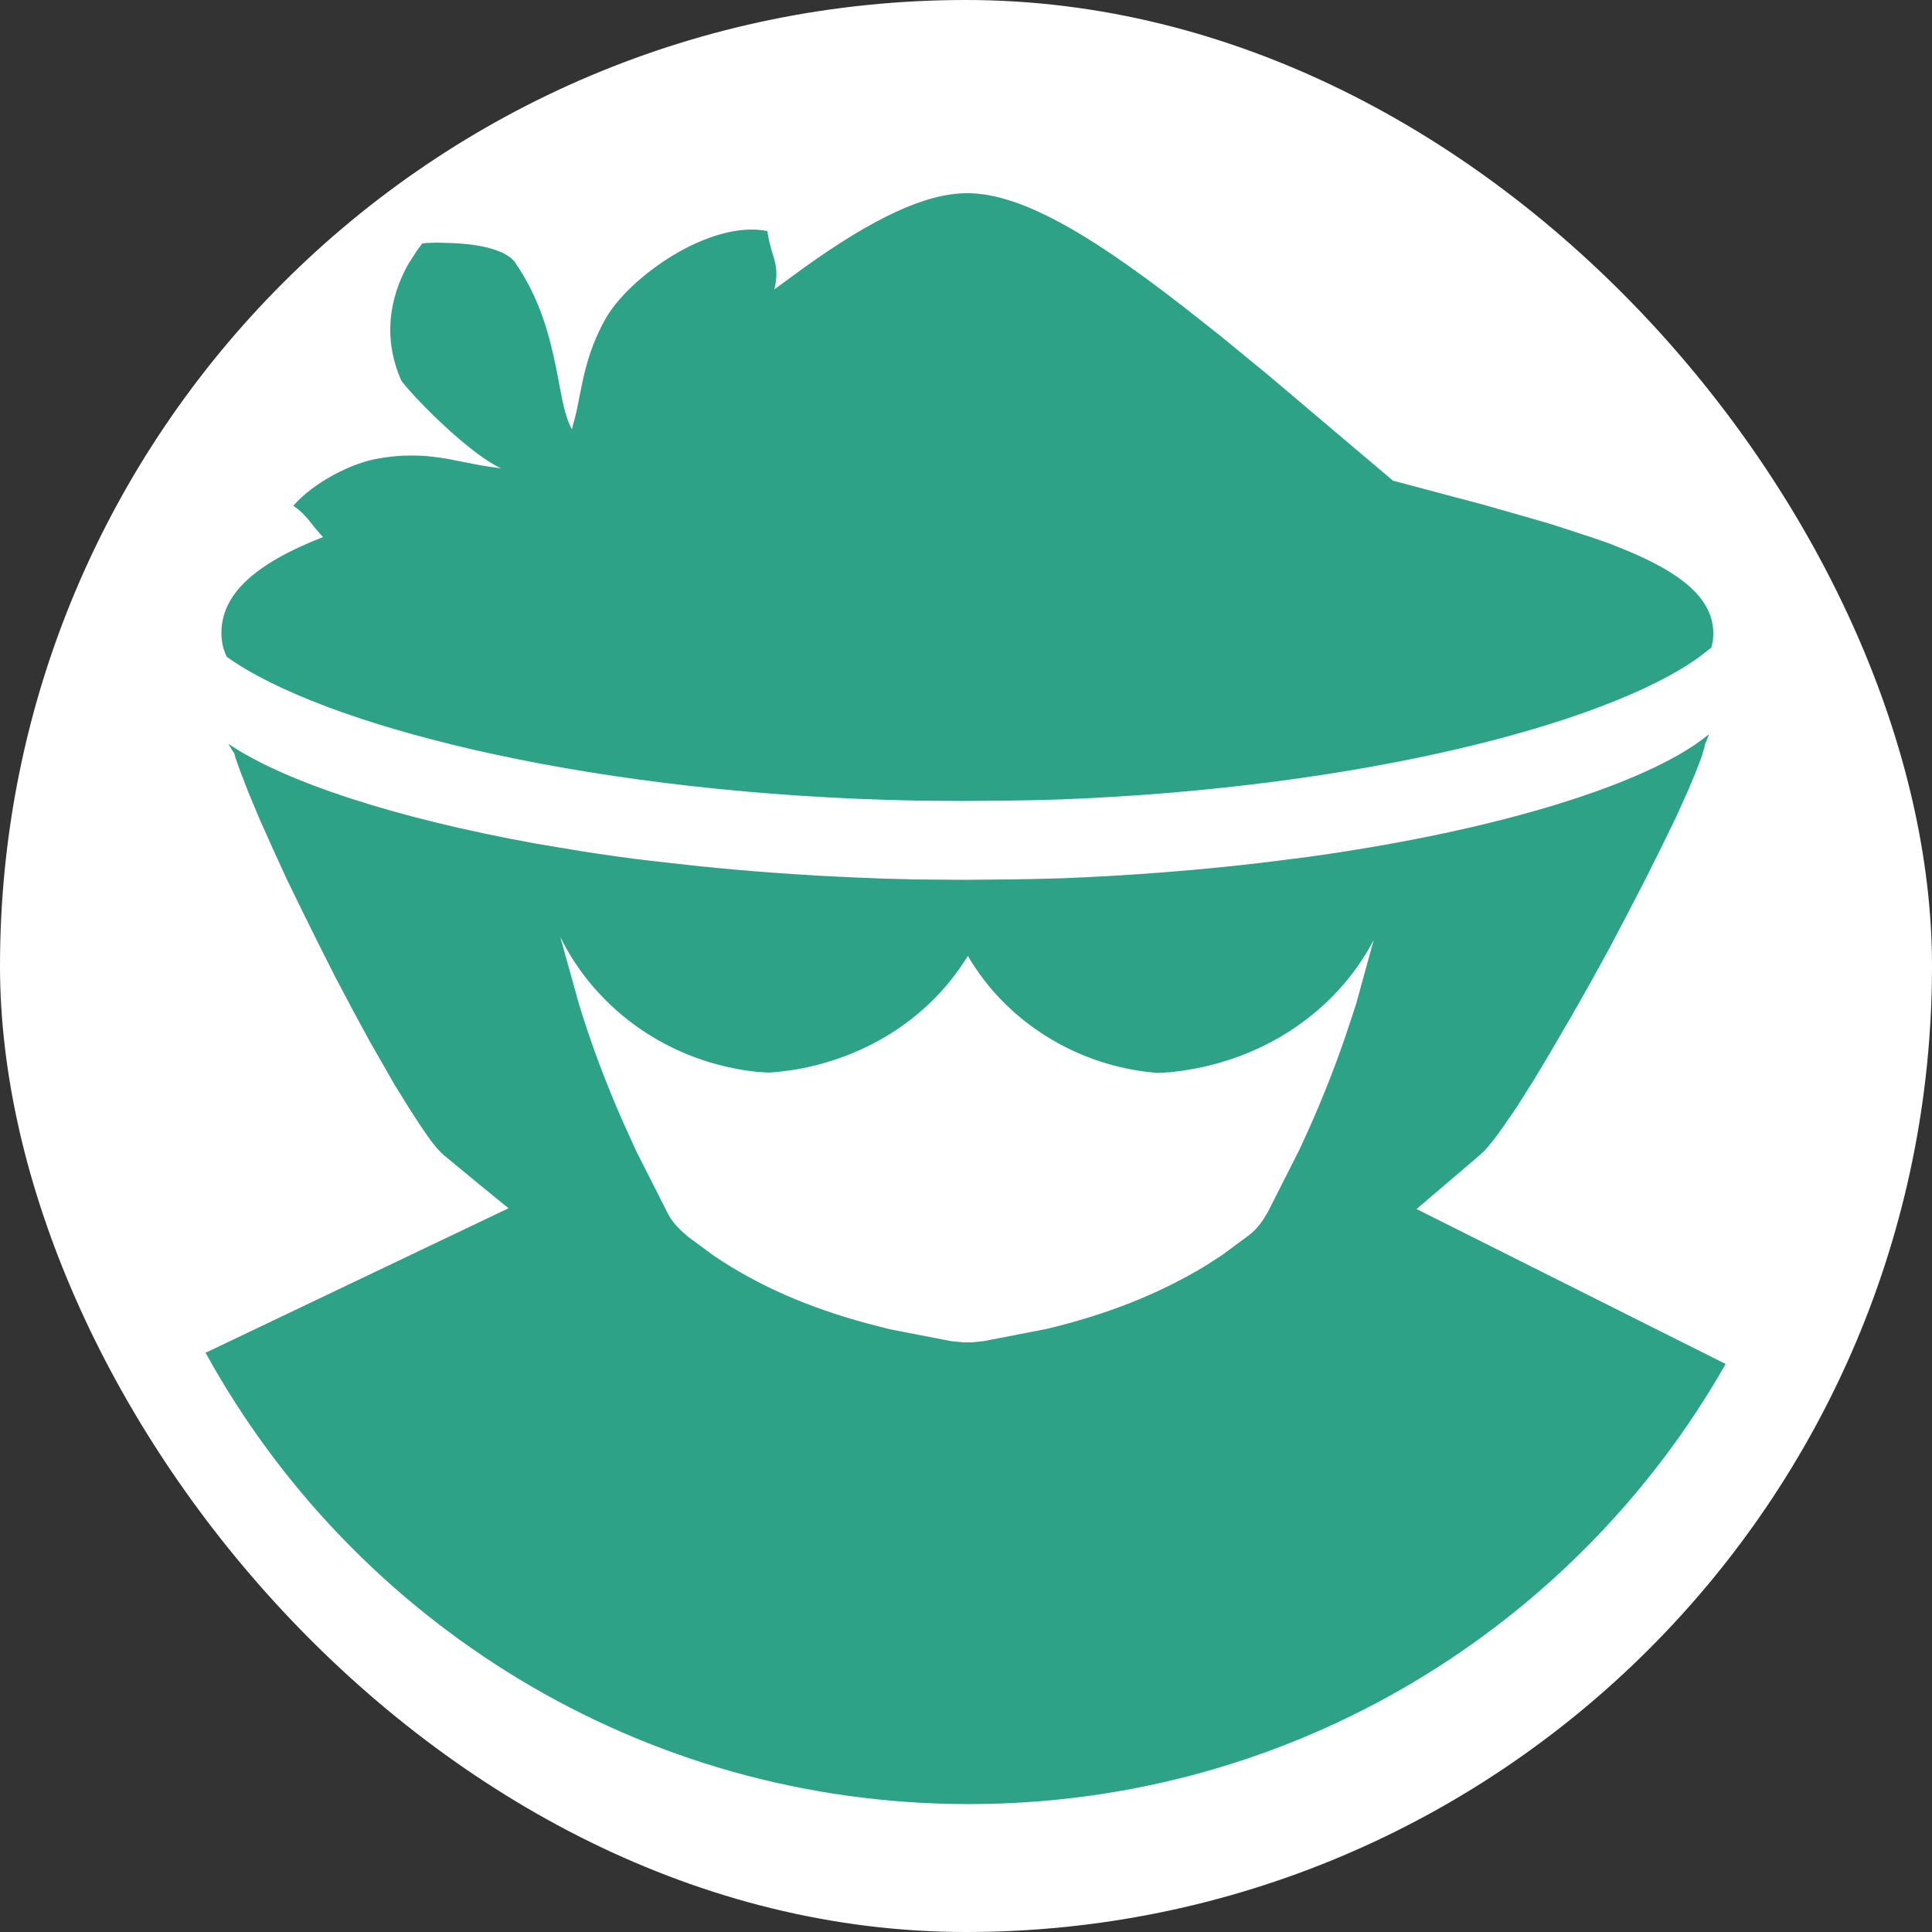 <svg width="250" height="250" viewBox="0 0 250 250" fill="none" xmlns="http://www.w3.org/2000/svg">
<rect x="0" y="0" width="250" height="250" fill="#333333" stroke="none"/>
<g clip-path="url(#clip0_242_93505)">
<path d="M125 0C194.05 0 250 55.95 250 125C250 194.05 194.05 250 125 250C55.95 250 0 194.05 0 125C0 55.95 55.95 0 125 0Z" fill="white"/>
<path fill-rule="evenodd" clip-rule="evenodd" d="M221.15 94.998C221 95.398 220.85 95.848 220.65 96.248C220.55 96.748 220.35 97.448 220.05 98.298L219.35 100.098L218.45 102.248L216.9 105.698L215 109.598L212.9 113.798L210.6 118.248L208.2 122.798L205.7 127.348L203.2 131.748L200.75 135.948L198.45 139.798L196.3 143.198L195.45 144.448L193.95 146.598C193.25 147.548 192.6 148.348 192.05 148.948L191.45 149.498L183.3 156.448L223.3 176.498C203.95 210.498 167.35 233.448 125.35 233.448C82.8 233.448 45.75 209.848 26.6 175.048L65.8 156.348L62 153.248L57.4 149.448C56.65 148.798 55.65 147.548 54.5 145.798L53 143.498L51.05 140.348L50.05 138.598L47.9 134.848L45.7 130.798L43.45 126.548L41.25 122.198L39.1 117.848L37.05 113.648L35.2 109.598L33.55 105.898L32.15 102.548L31.05 99.698L30.5 98.148L30.3 97.448C30 97.048 29.8 96.648 29.55 96.248C36.7 101.098 50.95 105.848 69.55 109.198L75.25 110.148C78.15 110.598 81.2 111.048 84.3 111.398L90.6 112.098C97 112.748 103.7 113.248 110.7 113.548L114.55 113.698L118.45 113.798L124.5 113.848L130.55 113.798L133.5 113.748L137.4 113.648C146.45 113.298 155.1 112.598 163.2 111.648L169.15 110.898C191.6 107.798 209.15 102.598 218.1 97.148L219.35 96.348L220.45 95.548L221.15 94.998ZM72.5 121.248L74.95 130.048C76.55 135.248 78.4 140.148 80.6 145.148L82.3 148.898L86.3 156.798C86.75 157.748 87.4 158.548 88.2 159.298L89.05 160.048L92.45 162.548C98.25 166.448 104.65 169.198 112.2 171.248L115.1 171.998L123.1 173.548L124.6 173.698H125.75L127.25 173.548L135.5 171.948C143.15 170.098 149.75 167.548 155.9 163.848L158.15 162.398L161.4 159.998C162.25 159.398 162.95 158.598 163.5 157.748L164.05 156.848L168.15 148.748C170.45 143.848 172.45 138.948 174.2 133.798L175.5 129.848L177.75 121.648C172.85 130.998 163.1 137.598 151.35 138.748L149.75 138.848L148 138.648C139.25 137.448 131.55 132.748 126.7 125.948L125.75 124.548L125.25 123.698L124.25 125.198C119.5 132.048 111.9 136.848 102.95 138.398L101.15 138.648L99.5 138.798L97.95 138.698C86.65 137.498 77.15 130.698 72.5 121.248ZM125.15 24.998C132.3 24.998 141.75 30.598 155.75 41.748L157.9 43.448L164 48.448L180.25 62.198L191.9 65.298L197.35 66.848L200.45 67.748L202.95 68.548L206.3 69.648L208.3 70.348L210.05 71.048C217.8 74.198 221.7 77.548 221.7 81.998L221.65 82.898L221.45 83.798L220.8 84.298L219.7 85.148C207.65 93.698 176.1 101.948 137.2 103.448L133.55 103.548L130.6 103.598L124.55 103.648L118.5 103.598L114.6 103.498C74.4 102.248 41.6 93.748 29.35 84.998C28.85 83.998 28.65 82.948 28.65 81.898C28.65 76.998 32.8 72.998 41.8 69.498C40.35 67.998 39.7 66.598 37.95 65.448C40.65 62.348 45.7 59.798 49.15 59.298C53.25 58.598 56.45 59.048 59.3 59.648L62.1 60.198C63 60.348 63.95 60.498 64.85 60.598C61.25 59.048 54.35 52.348 51.95 49.298C49.05 42.798 51.1 37.198 52.9 34.048L53.3 33.448L53.9 32.498L54.65 31.498L55.1 31.448L56.45 31.398L58.4 31.448C61.3 31.548 65 32.098 66.5 33.748C69.95 38.648 71.15 43.648 72 47.798L72.5 50.448C72.9 52.548 73.3 54.298 74 55.548C74.3 54.498 74.55 53.498 74.75 52.498L75.35 49.498C75.9 46.998 76.6 44.398 78.3 41.348C81.3 35.898 91.85 28.398 99.3 29.898C99.4 30.648 99.55 31.298 99.7 31.898L100.2 33.598C100.5 34.698 100.6 35.798 100.2 37.448L103.95 34.698C112.95 28.248 119.75 24.998 125.15 24.998Z" fill="#2DA287"/>
</g>
<defs>
<clipPath id="clip0_242_93505">
<rect width="250" height="250" rx="125" fill="white"/>
</clipPath>
</defs>
</svg>
